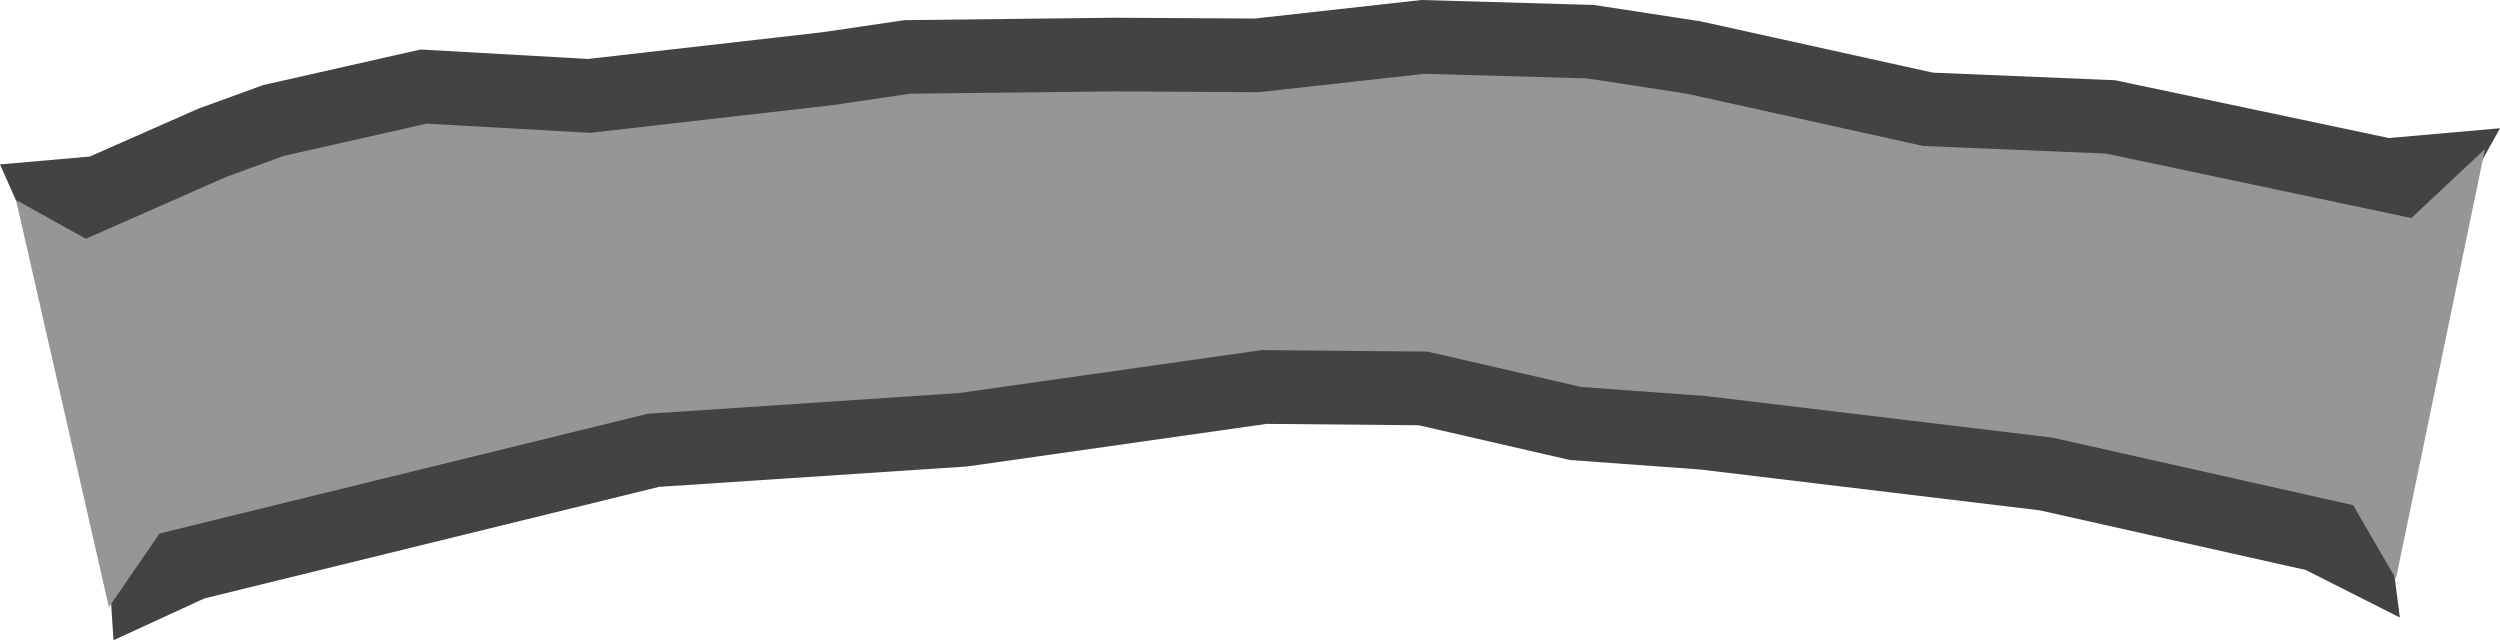 <?xml version="1.0" encoding="UTF-8" standalone="no"?>
<svg xmlns:ffdec="https://www.free-decompiler.com/flash" xmlns:xlink="http://www.w3.org/1999/xlink" ffdec:objectType="shape" height="278.05px" width="1085.8px" xmlns="http://www.w3.org/2000/svg">
  <g transform="matrix(1.0, 0.0, 0.0, 1.0, 523.3, 94.7)">
    <path d="M514.25 -34.75 L562.5 -39.0 505.0 64.5 519.0 173.5 478.1 152.85 362.6 126.95 214.95 109.2 158.6 105.1 92.9 90.0 26.8 89.4 -103.3 107.9 -237.05 116.75 -434.5 165.2 -474.0 183.35 -481.3 71.35 -523.3 -23.3 -484.35 -26.7 -437.05 -47.55 -409.0 -57.75 -340.65 -73.2 -267.9 -69.1 -166.1 -80.7 -130.5 -85.95 -39.05 -87.0 21.65 -86.65 94.05 -94.7 168.9 -92.55 215.25 -85.45 316.2 -63.15 395.35 -59.85 514.25 -34.75" fill="#434343" fill-rule="evenodd" stroke="none"/>
    <path d="M391.35 -28.0 L524.0 0.0 556.0 -30.0 517.3 156.7 498.7 124.7 368.0 95.35 218.0 77.35 163.35 73.35 96.7 58.0 24.7 57.35 -106.65 76.0 -242.0 85.0 -454.0 137.0 -476.0 169.0 -516.35 -7.85 -486.0 9.0 -425.1 -17.85 -400.0 -27.0 -338.0 -41.0 -267.0 -37.0 -162.0 -49.0 -128.0 -54.0 -39.0 -55.0 23.35 -54.65 95.35 -62.65 166.0 -60.65 209.35 -54.0 312.0 -31.3 391.35 -28.0" fill="#969696" fill-rule="evenodd" stroke="none"/>
  </g>
</svg>
